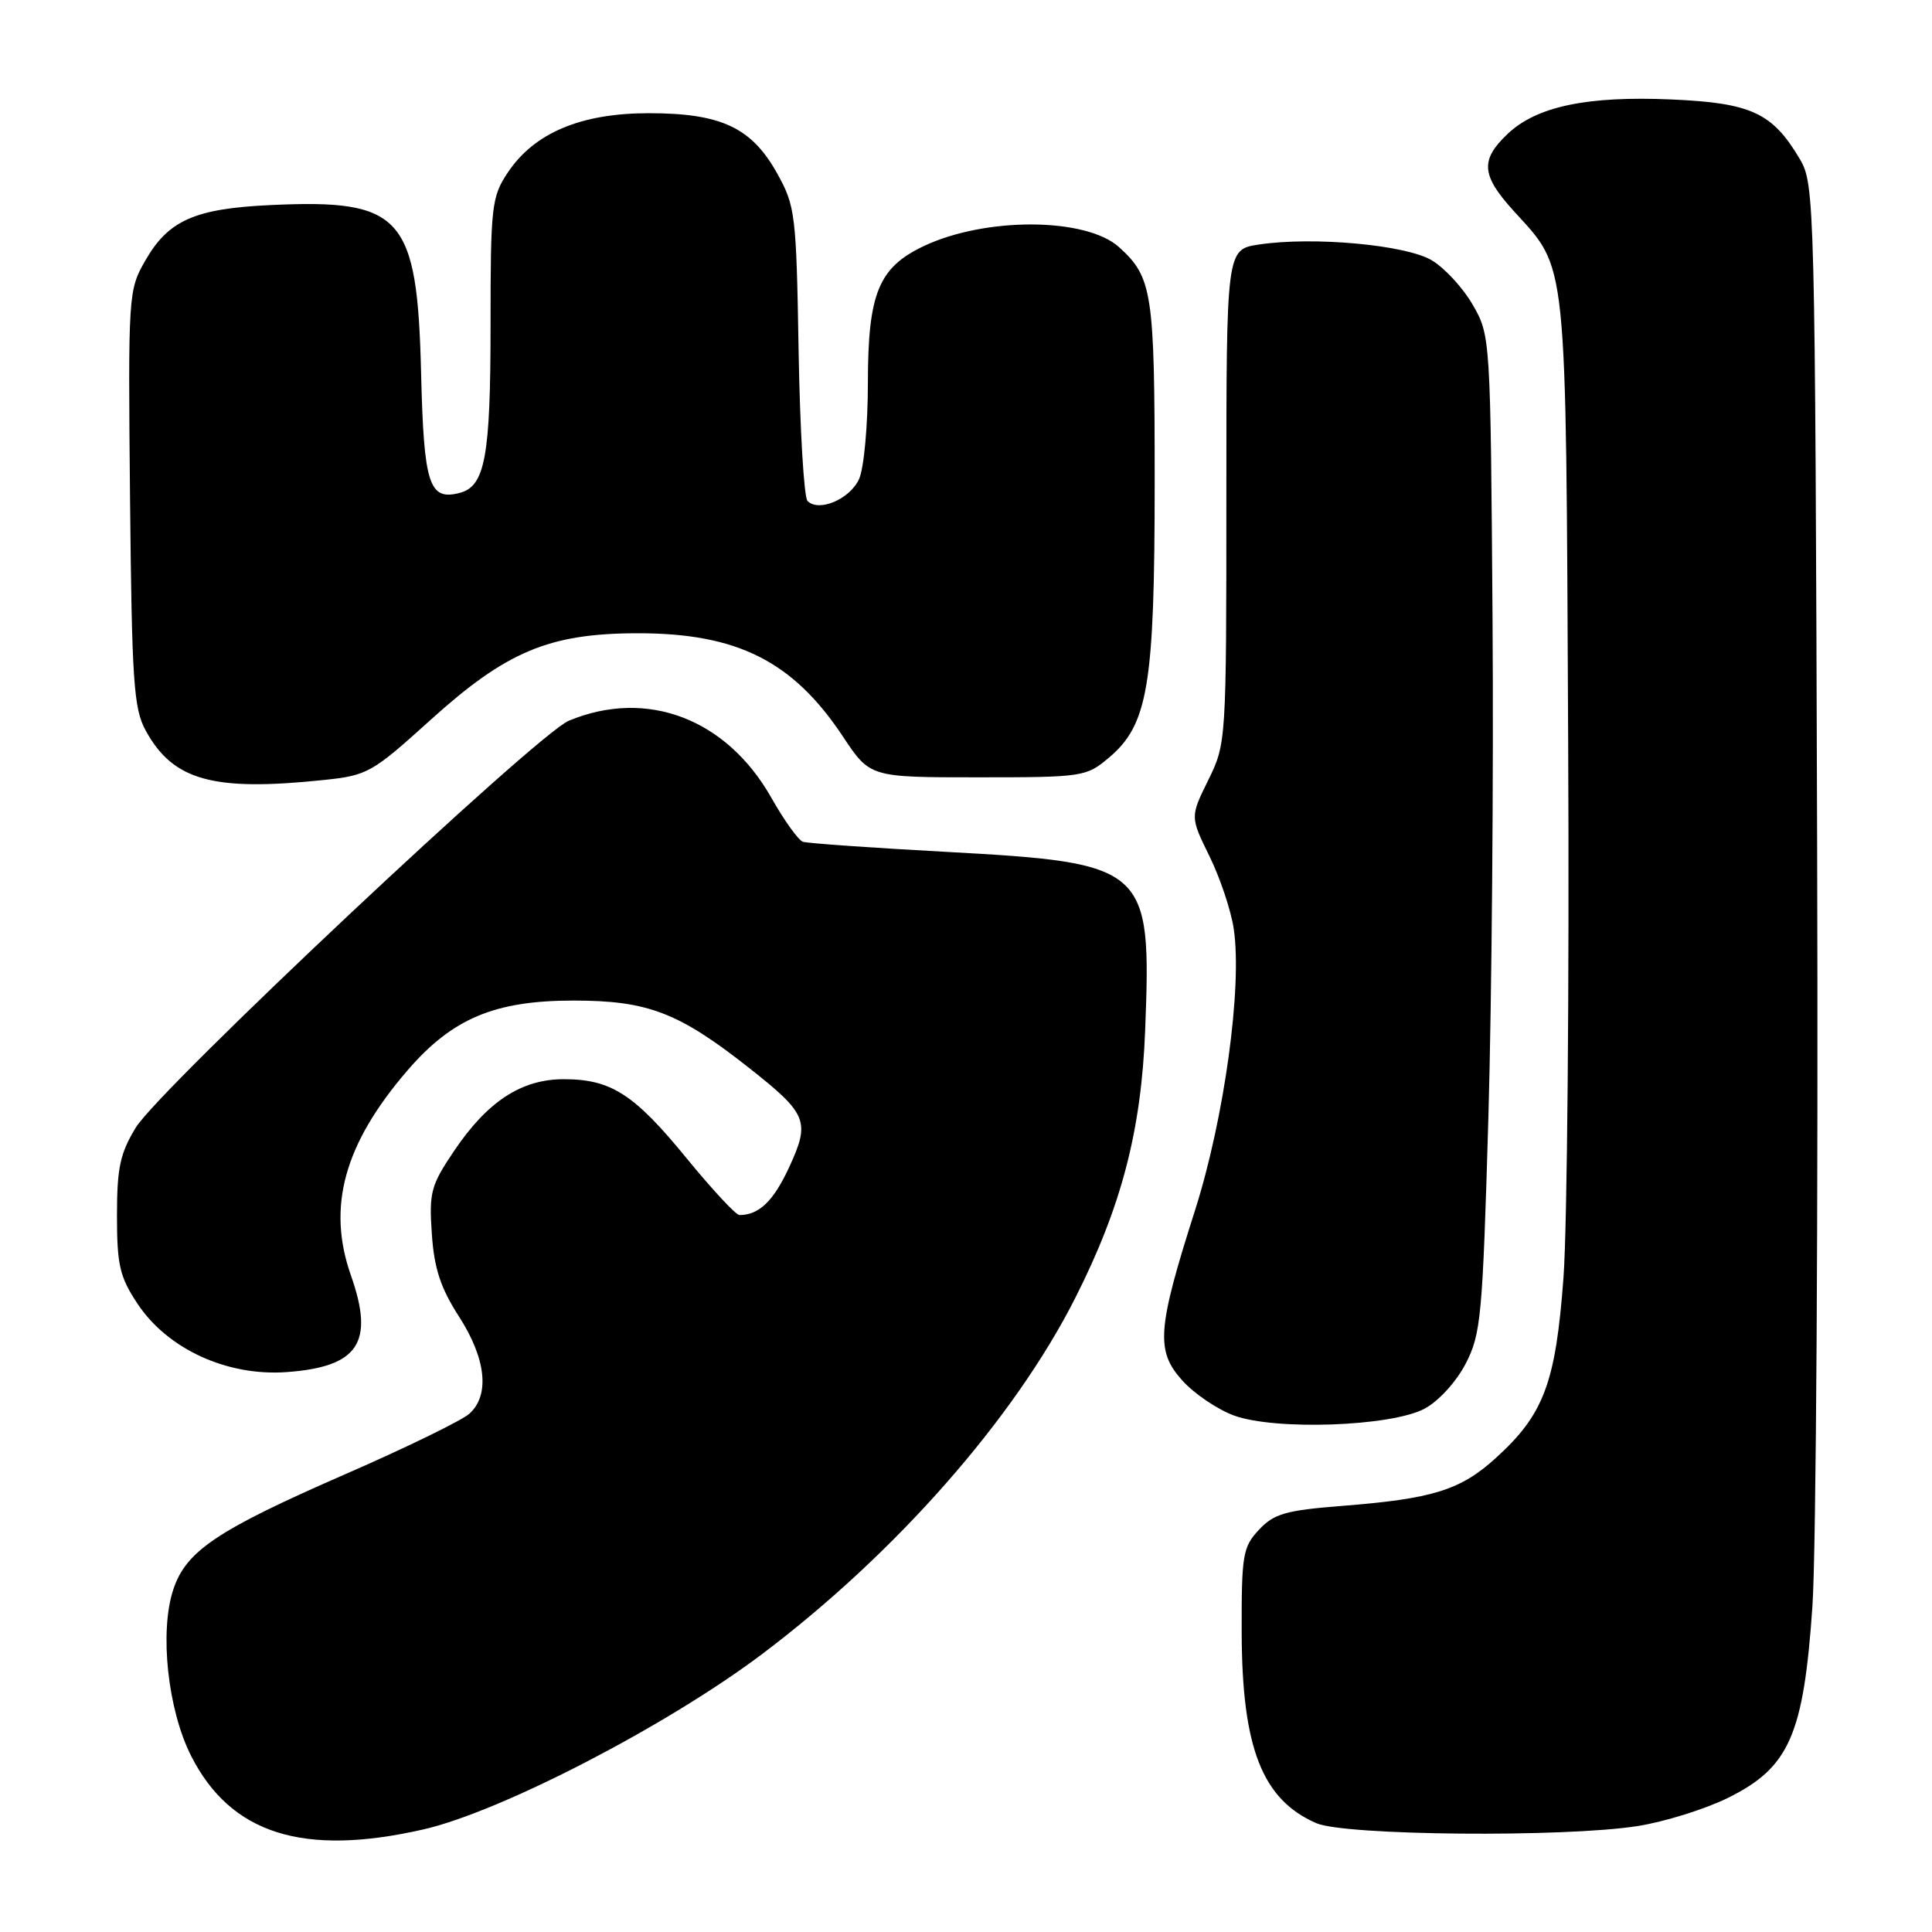 <?xml version="1.0" encoding="UTF-8" standalone="no"?>
<!DOCTYPE svg PUBLIC "-//W3C//DTD SVG 1.1//EN" "http://www.w3.org/Graphics/SVG/1.1/DTD/svg11.dtd" >
<svg xmlns="http://www.w3.org/2000/svg" xmlns:xlink="http://www.w3.org/1999/xlink" version="1.1" viewBox="0 0 256 256">
 <g >
 <path fill="currentColor"
d=" M 56.09 242.41 C 66.33 240.08 88.40 228.66 101.00 219.16 C 118.68 205.83 134.39 187.97 142.47 172.00 C 148.59 159.91 151.23 149.81 151.74 136.50 C 152.58 114.79 152.08 114.34 125.26 112.87 C 115.49 112.34 107.00 111.74 106.39 111.54 C 105.79 111.34 103.91 108.72 102.22 105.73 C 96.29 95.23 85.72 91.20 75.37 95.50 C 71.17 97.24 21.16 144.23 18.00 149.40 C 15.91 152.82 15.50 154.75 15.50 161.07 C 15.50 167.62 15.86 169.19 18.20 172.72 C 22.18 178.75 30.08 182.38 37.97 181.81 C 47.51 181.12 49.64 177.91 46.50 169.00 C 43.30 159.92 45.59 151.59 53.99 141.84 C 59.93 134.94 65.56 132.58 76.00 132.58 C 85.82 132.58 89.92 134.15 99.20 141.46 C 107.00 147.61 107.39 148.56 104.56 154.68 C 102.48 159.17 100.57 161.00 97.98 161.00 C 97.51 161.00 94.37 157.62 90.99 153.49 C 84.03 144.97 80.97 143.00 74.70 143.00 C 69.08 143.00 64.58 145.95 60.15 152.53 C 57.09 157.07 56.84 158.01 57.22 163.50 C 57.53 168.09 58.38 170.66 60.82 174.45 C 64.41 180.03 64.93 184.85 62.20 187.32 C 61.22 188.21 53.78 191.84 45.68 195.37 C 28.75 202.76 24.64 205.52 22.96 210.63 C 21.11 216.21 22.23 226.56 25.32 232.66 C 30.57 243.00 40.15 246.04 56.09 242.41 Z  M 217.00 241.96 C 220.57 241.40 225.97 239.71 228.98 238.22 C 237.10 234.20 238.99 229.90 240.16 212.77 C 240.65 205.47 240.93 160.12 240.78 112.00 C 240.51 26.56 240.45 24.42 238.50 21.10 C 234.87 14.95 232.06 13.64 221.49 13.18 C 210.29 12.69 203.59 14.10 199.75 17.76 C 196.13 21.20 196.28 23.20 200.49 27.86 C 207.79 35.93 207.47 32.86 207.79 98.25 C 207.95 130.57 207.67 162.53 207.17 169.28 C 206.13 183.30 204.57 187.44 198.13 193.26 C 193.48 197.46 189.81 198.60 177.82 199.54 C 170.36 200.13 168.81 200.57 166.82 202.70 C 164.68 204.98 164.50 206.02 164.53 216.34 C 164.57 231.61 167.25 238.46 174.42 241.58 C 178.21 243.23 207.29 243.49 217.00 241.96 Z  M 188.74 186.67 C 190.59 185.69 192.93 183.14 194.19 180.73 C 196.24 176.79 196.45 174.55 197.22 148.00 C 197.67 132.32 197.92 102.62 197.77 82.00 C 197.50 44.73 197.49 44.47 195.16 40.41 C 193.87 38.16 191.41 35.49 189.70 34.48 C 186.24 32.44 174.01 31.32 166.82 32.40 C 162.50 33.05 162.50 33.05 162.50 65.77 C 162.50 98.29 162.48 98.53 160.10 103.37 C 157.70 108.24 157.70 108.24 160.27 113.47 C 161.68 116.35 163.13 120.68 163.48 123.10 C 164.62 130.78 162.22 148.21 158.36 160.33 C 153.33 176.10 153.11 178.98 156.66 182.92 C 158.22 184.66 161.30 186.75 163.50 187.56 C 168.95 189.56 184.28 189.02 188.74 186.67 Z  M 42.83 103.36 C 48.70 102.75 49.27 102.43 57.03 95.41 C 67.09 86.32 72.74 83.94 84.38 83.91 C 97.66 83.88 105.04 87.57 111.69 97.59 C 115.28 103.00 115.28 103.00 129.56 103.00 C 143.45 103.00 143.93 102.93 146.91 100.42 C 152.14 96.02 153.00 90.86 153.00 63.77 C 153.00 38.72 152.70 36.75 148.28 32.75 C 143.91 28.80 130.59 28.73 122.40 32.61 C 116.41 35.45 115.01 38.89 115.00 50.70 C 115.00 56.36 114.48 62.05 113.83 63.48 C 112.61 66.15 108.49 67.90 107.00 66.38 C 106.53 65.89 106.00 56.95 105.82 46.50 C 105.52 28.39 105.38 27.29 102.99 23.00 C 99.60 16.90 95.56 15.00 85.96 15.00 C 76.96 15.00 70.77 17.61 67.26 22.90 C 65.14 26.09 65.00 27.33 65.00 43.10 C 65.00 60.51 64.28 64.43 60.92 65.31 C 56.85 66.37 56.16 64.23 55.80 49.50 C 55.29 28.60 53.30 26.37 35.91 27.17 C 25.84 27.63 22.32 29.18 19.27 34.50 C 17.00 38.44 16.97 38.91 17.23 66.00 C 17.47 90.27 17.71 93.89 19.30 96.79 C 22.92 103.42 28.19 104.89 42.83 103.36 Z "/>
</g>
</svg>
